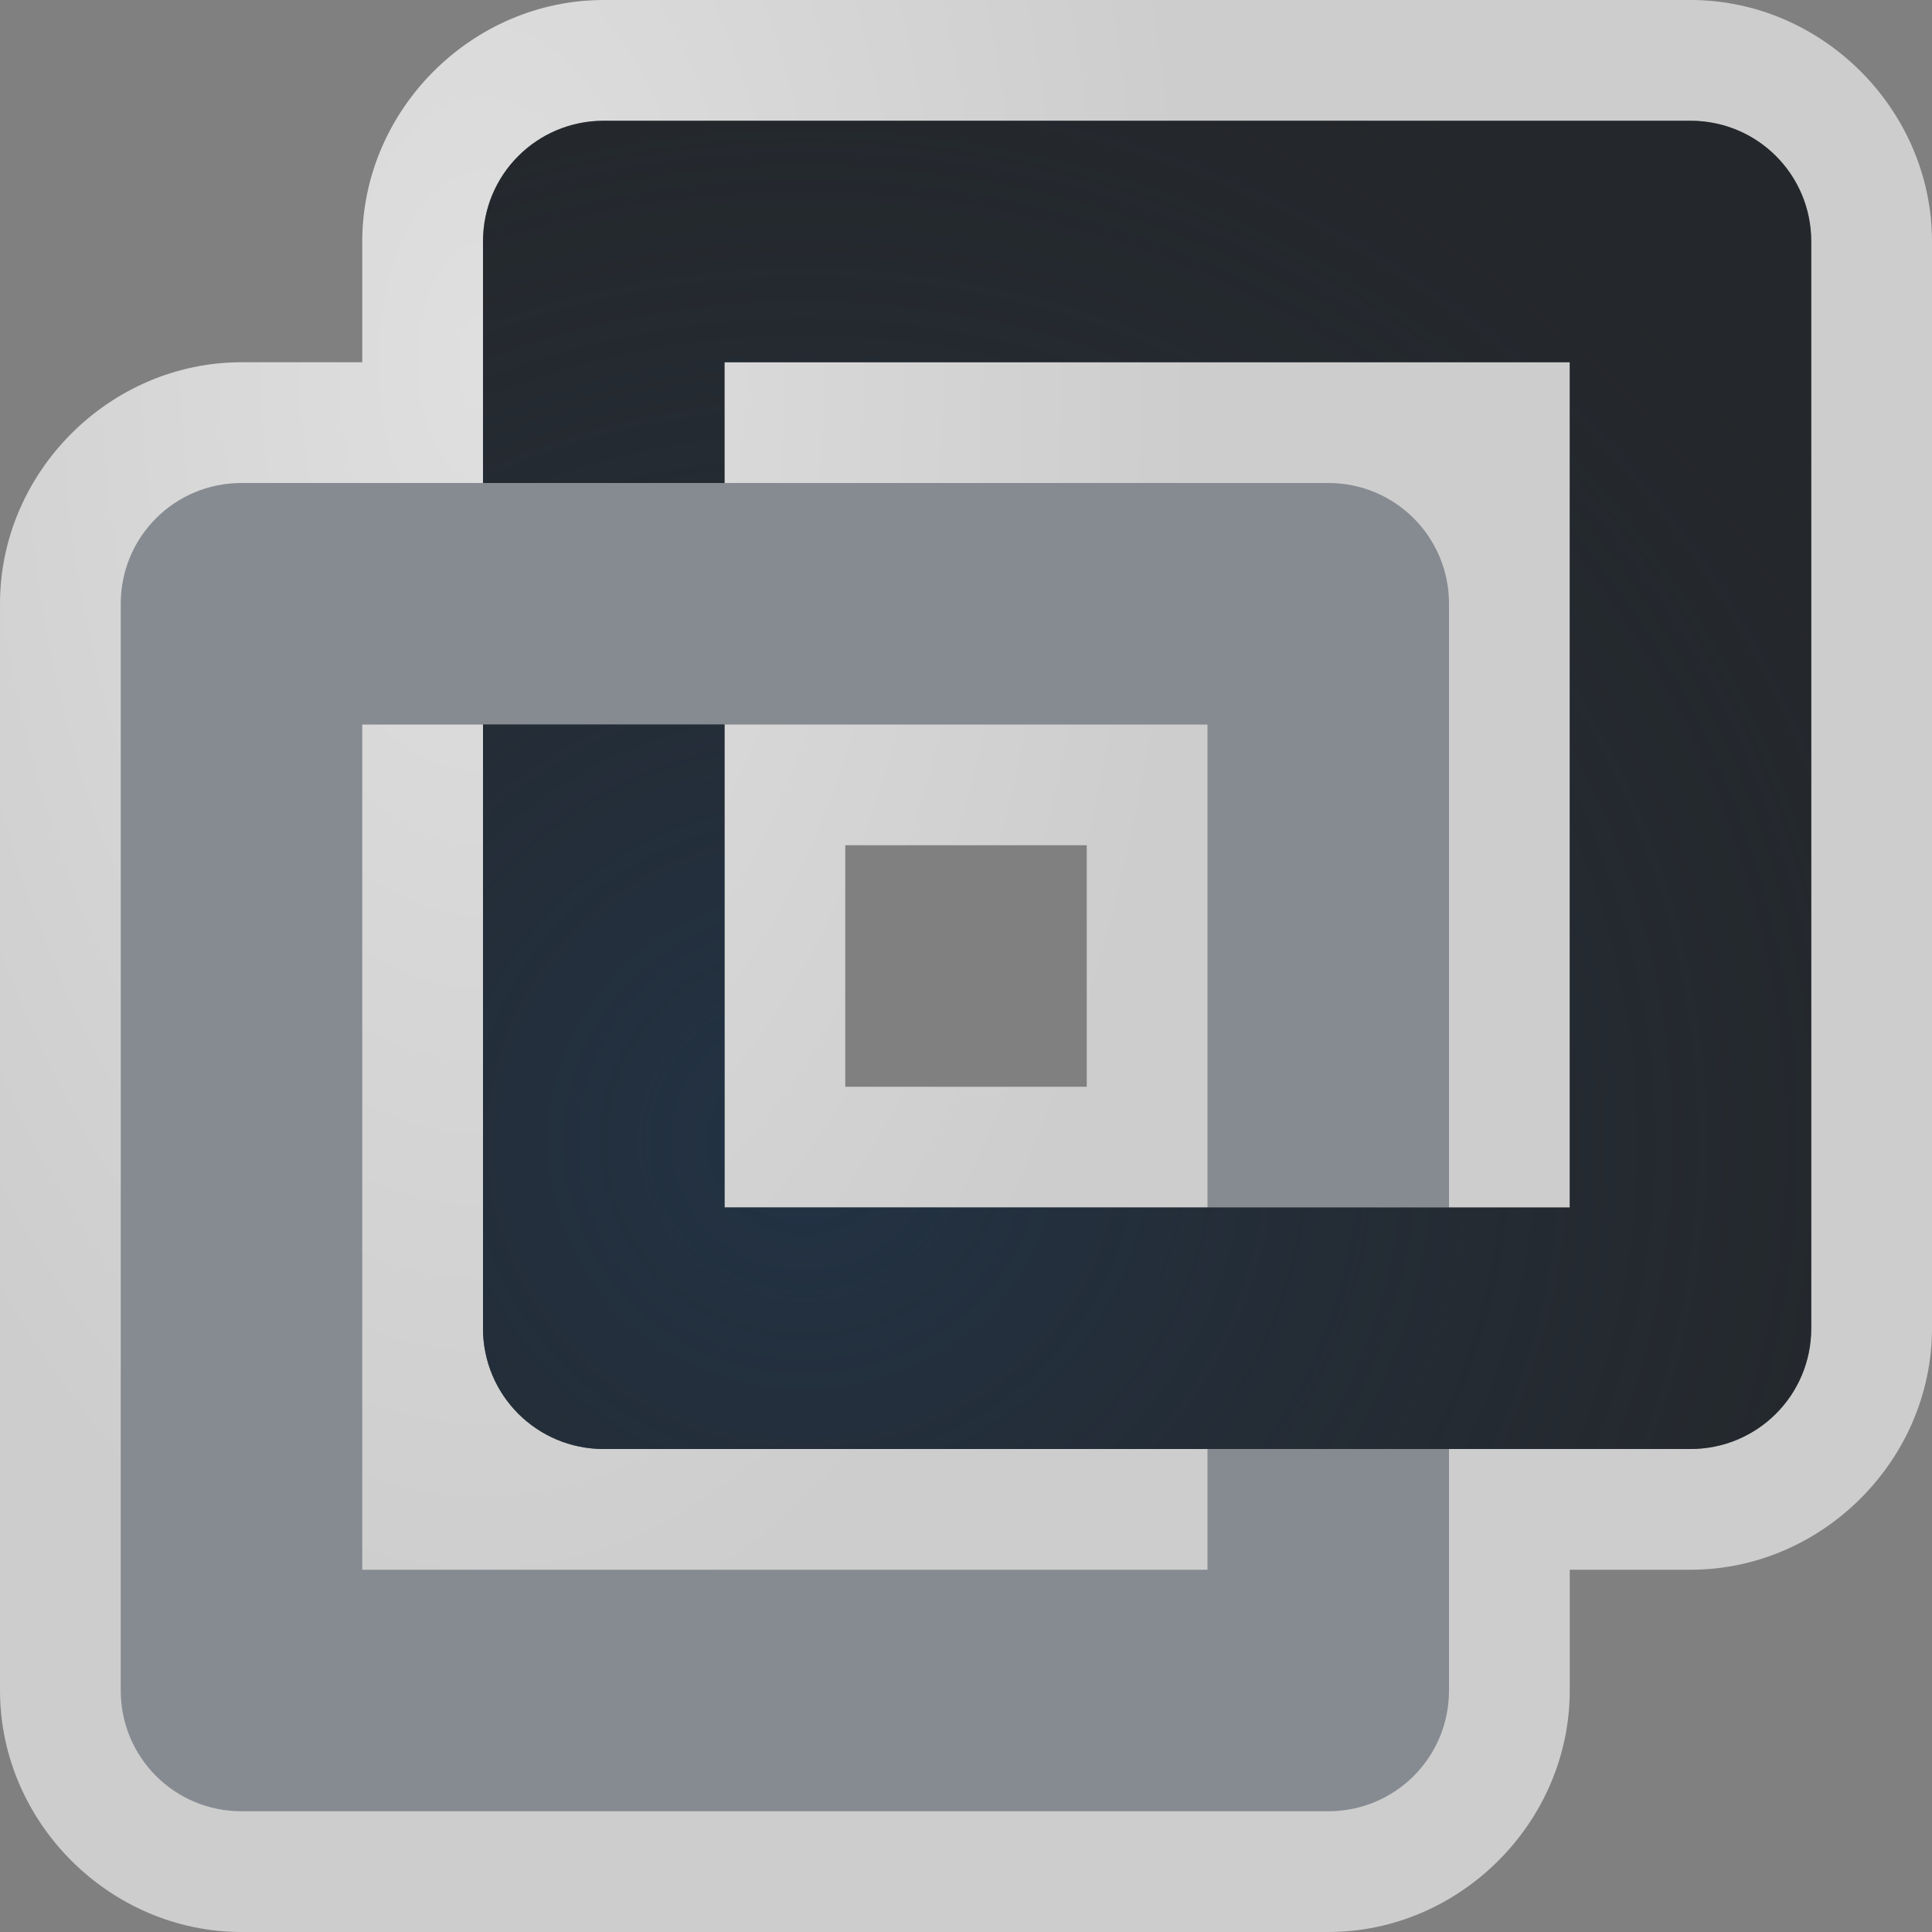 <?xml version="1.0" encoding="UTF-8"?>
<!-- Created with Inkscape (http://www.inkscape.org/) -->
<svg width="16" height="16" version="1.1" xmlns="http://www.w3.org/2000/svg" xmlns:cc="http://creativecommons.org/ns#" xmlns:dc="http://purl.org/dc/elements/1.1/" xmlns:rdf="http://www.w3.org/1999/02/22-rdf-syntax-ns#">
	<rect width="100%" height="100%" fill="#808080" stroke="none"/>
	<defs>
		<radialGradient id="a" cx="-47.233" cy="6.442" r="10" gradientTransform="matrix(.6 0 0 1.1 32.34 -4.086)" gradientUnits="userSpaceOnUse">
			<stop stop-color="#ffffff" stop-opacity=".749" offset="0"/>
			<stop stop-color="#ffffff" stop-opacity=".605" offset="1"/>
		</radialGradient>
		<radialGradient id="b" cx="337.62" cy="-97.351" r="7.254" gradientTransform="matrix(1.425 0 0 1.379 -474.45 143.7)" gradientUnits="userSpaceOnUse">
			<stop stop-color="#213851" stop-opacity=".906" offset="0"/>
			<stop stop-color="#27303a" stop-opacity="0" offset="1"/>
		</radialGradient>
	</defs>
	<path d="m2 4c-0.554 0-1 0.446-1 1v9c0 0.554 0.446 1 1 1h9c0.554 0 1-0.446 1-1v-2h-2v1h-7v-7h7v4h2v-5c0-0.554-0.446-1-1-1h-9z" fill="#8a929e" fill-opacity=".609" style="font-variant-east_asian:normal;paint-order:normal"/>
	<path d="m5 0c-1.091 0-2 0.909-2 2v1h-1c-1.091 0-2 0.909-2 2v9c0 1.091 0.909 2 2 2h9c1.091 0 2-0.909 2-2v-1h1c1.091 0 2-0.909 2-2v-9c0-1.091-0.909-2-2-2h-9zm0 1h9c0.554 0 1 0.446 1 1v9c0 0.554-0.446 1-1 1h-2v2c0 0.554-0.446 1-1 1h-9c-0.554 0-1-0.446-1-1v-9c0-0.554 0.446-1 1-1h2v-2c0-0.554 0.446-1 1-1zm1 2v1h5c0.554 0 1 0.446 1 1v5h1v-7h-7zm-3 3v7h7v-1h-5c-0.554 0-1-0.446-1-1v-5h-1zm3 0v4h4v-4h-4zm1 1h2v2h-2v-2z" color="#000000" color-rendering="auto" dominant-baseline="auto" fill="url(#a)" fill-opacity=".999" image-rendering="auto" shape-rendering="auto" solid-color="#000000" style="font-feature-settings:normal;font-variant-alternates:normal;font-variant-caps:normal;font-variant-east_asian:normal;font-variant-ligatures:normal;font-variant-numeric:normal;font-variant-position:normal;isolation:auto;mix-blend-mode:normal;paint-order:normal;shape-padding:0;text-decoration-color:#000000;text-decoration-line:none;text-decoration-style:solid;text-indent:0;text-orientation:mixed;text-transform:none;white-space:normal"/>
	<path d="m5 1c-0.554 0-1 0.446-1 1v2h2v-1h7v7h-7v-4h-2v5c0 0.554 0.446 1 1 1h9c0.554 0 1-0.446 1-1v-9c0-0.554-0.446-1-1-1z" fill="#090d11" fill-opacity=".766" style="paint-order:normal"/>
	<path d="m5 1c-0.554 0-1 0.446-1 1v2h2v-1h7v7h-7v-4h-2v5c0 0.554 0.446 1 1 1h9c0.554 0 1-0.446 1-1v-9c0-0.554-0.446-1-1-1h-9z" fill="url(#b)" fill-opacity=".753" style="font-variant-east_asian:normal;paint-order:normal"/>
</svg>
